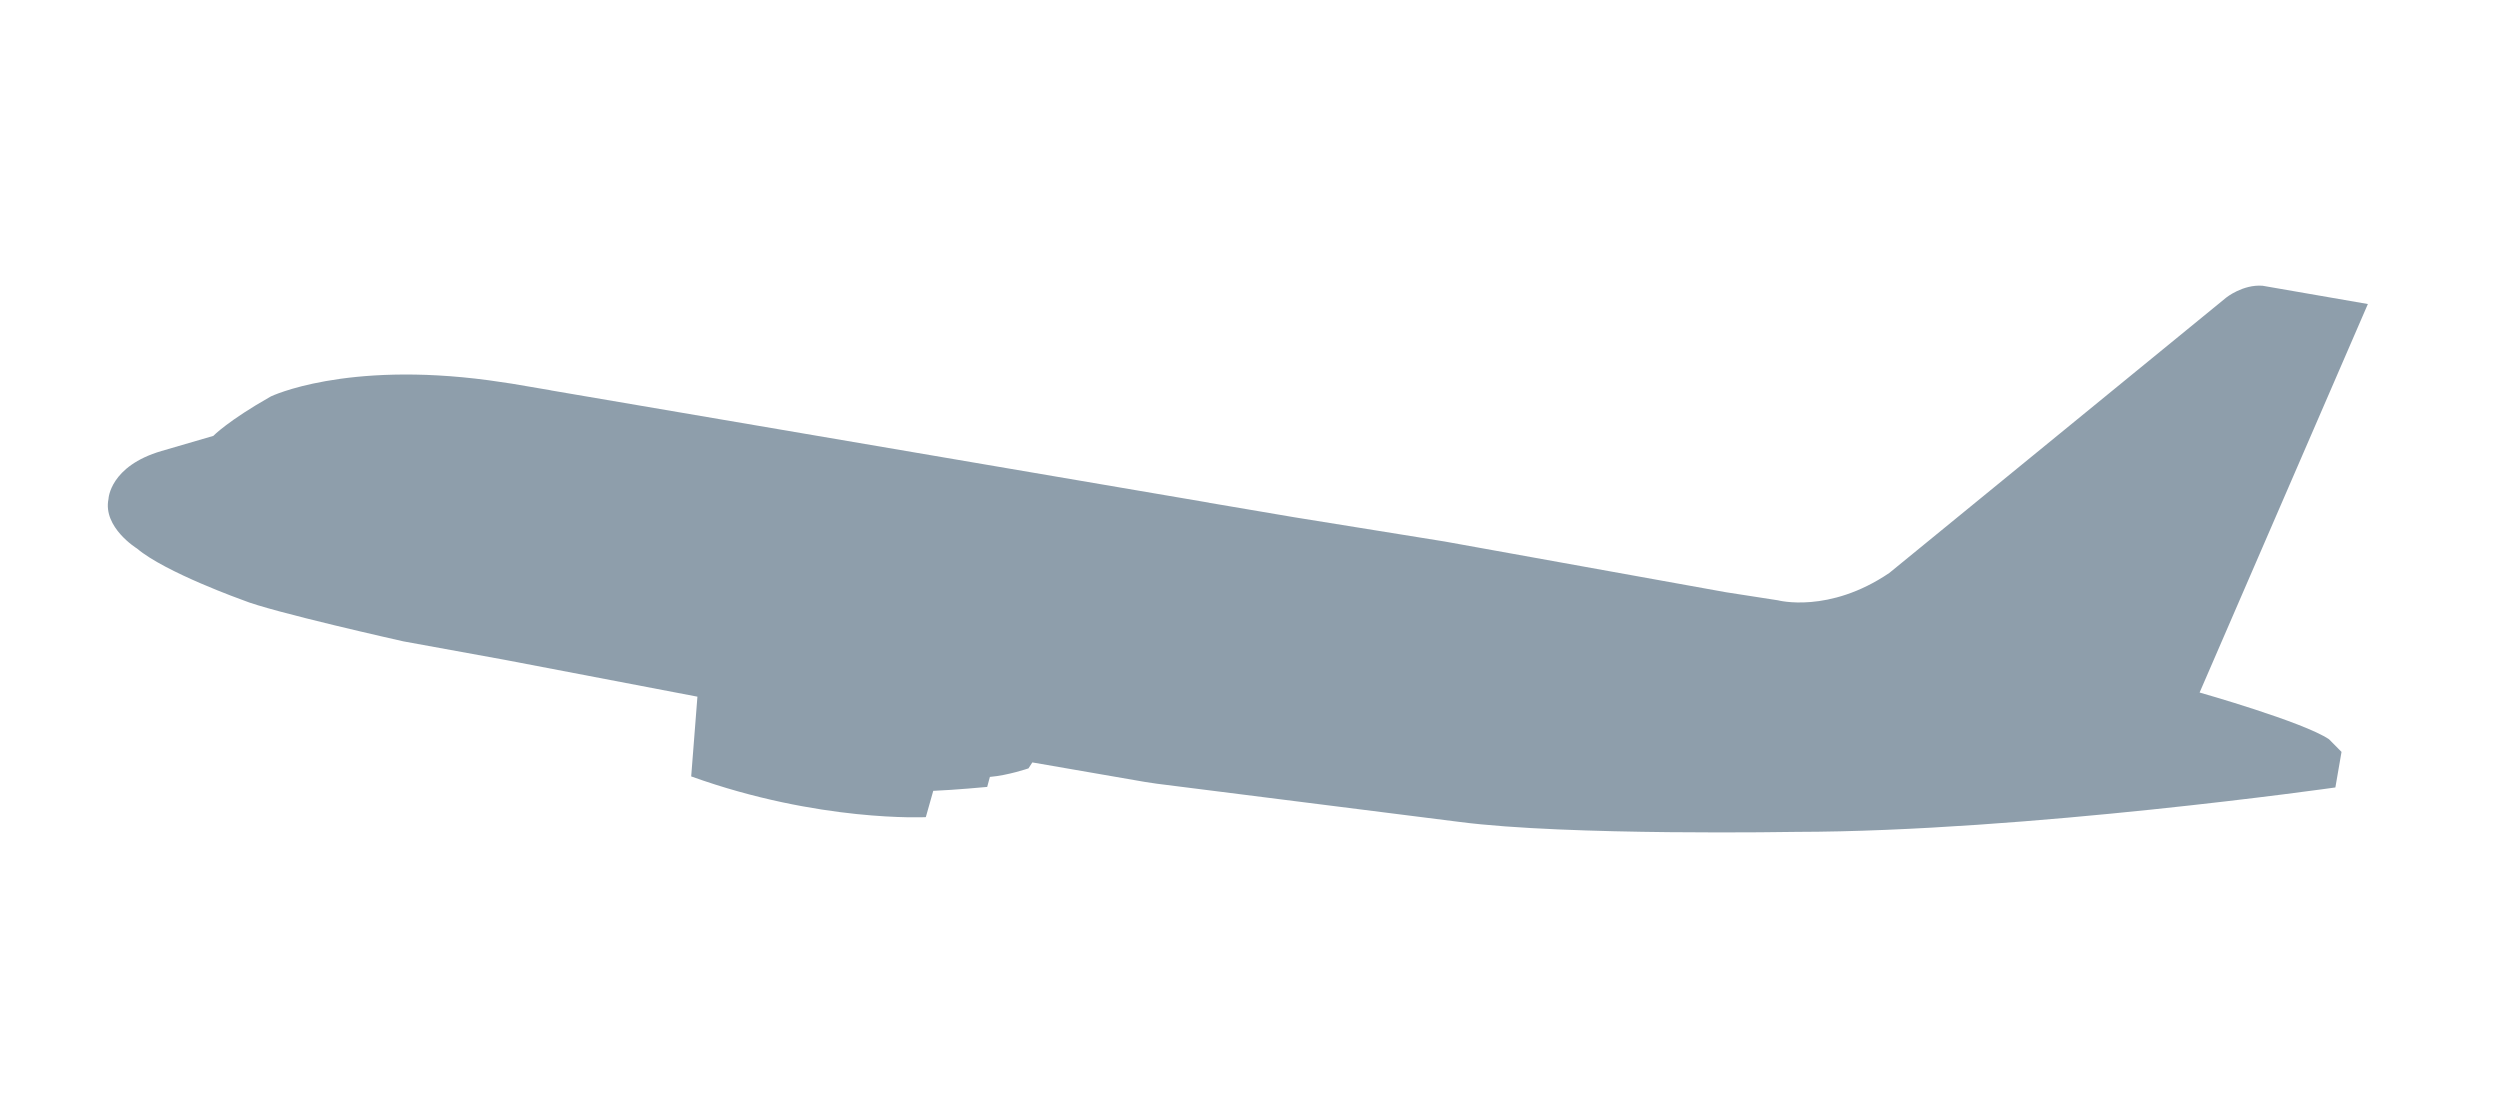 <?xml version="1.0" encoding="utf-8"?>
<!-- Generator: Adobe Illustrator 16.0.0, SVG Export Plug-In . SVG Version: 6.00 Build 0)  -->
<!DOCTYPE svg PUBLIC "-//W3C//DTD SVG 1.1//EN" "http://www.w3.org/Graphics/SVG/1.1/DTD/svg11.dtd">
<svg version="1.1" id="Layer_1" xmlns="http://www.w3.org/2000/svg" xmlns:xlink="http://www.w3.org/1999/xlink" x="0px" y="0px"
	 width="100px" height="44px" viewBox="0 33.5 100 44" enable-background="new 0 33.5 100 44" xml:space="preserve">
<path fill="#8E9EAB" d="M46.271,64.848l12.118,1.53c4.316,0.56,13.479,0.397,13.479,0.397c9.137-0.012,21.547-1.777,21.547-1.777
	l0.246-1.422L93.16,63.07c-1.021-0.691-5.176-1.869-5.176-1.869l6.731-15.54l-4.212-0.731c-0.788-0.061-1.452,0.472-1.452,0.472
	L75.57,56.42c-2.416,1.637-4.453,1.092-4.453,1.092l-2.075-0.322L57.785,55.16l-6.021-0.971l-3.389-0.576l-0.037-0.01L22.061,49.12
	l-0.051-0.012l-1.544-0.263l-0.916-0.134c-5.765-0.772-8.713,0.645-8.713,0.645c-1.717,0.971-2.305,1.58-2.305,1.58L6.461,51.54
	C4.39,52.145,4.34,53.455,4.34,53.455c-0.236,1.141,1.14,1.986,1.14,1.986c1.128,0.957,4.246,2.068,4.246,2.068
	c1.101,0.458,6.413,1.646,6.413,1.646l4.06,0.74l0.057,0.011l7.641,1.461l-0.249,3.19c5.123,1.842,9.385,1.629,9.385,1.629
	l0.297-1.052c0.881-0.036,2.158-0.157,2.158-0.157l0.107-0.4c0.734-0.062,1.544-0.342,1.544-0.342l0.155-0.238l4.508,0.781
	L46.271,64.848"/>
</svg>

